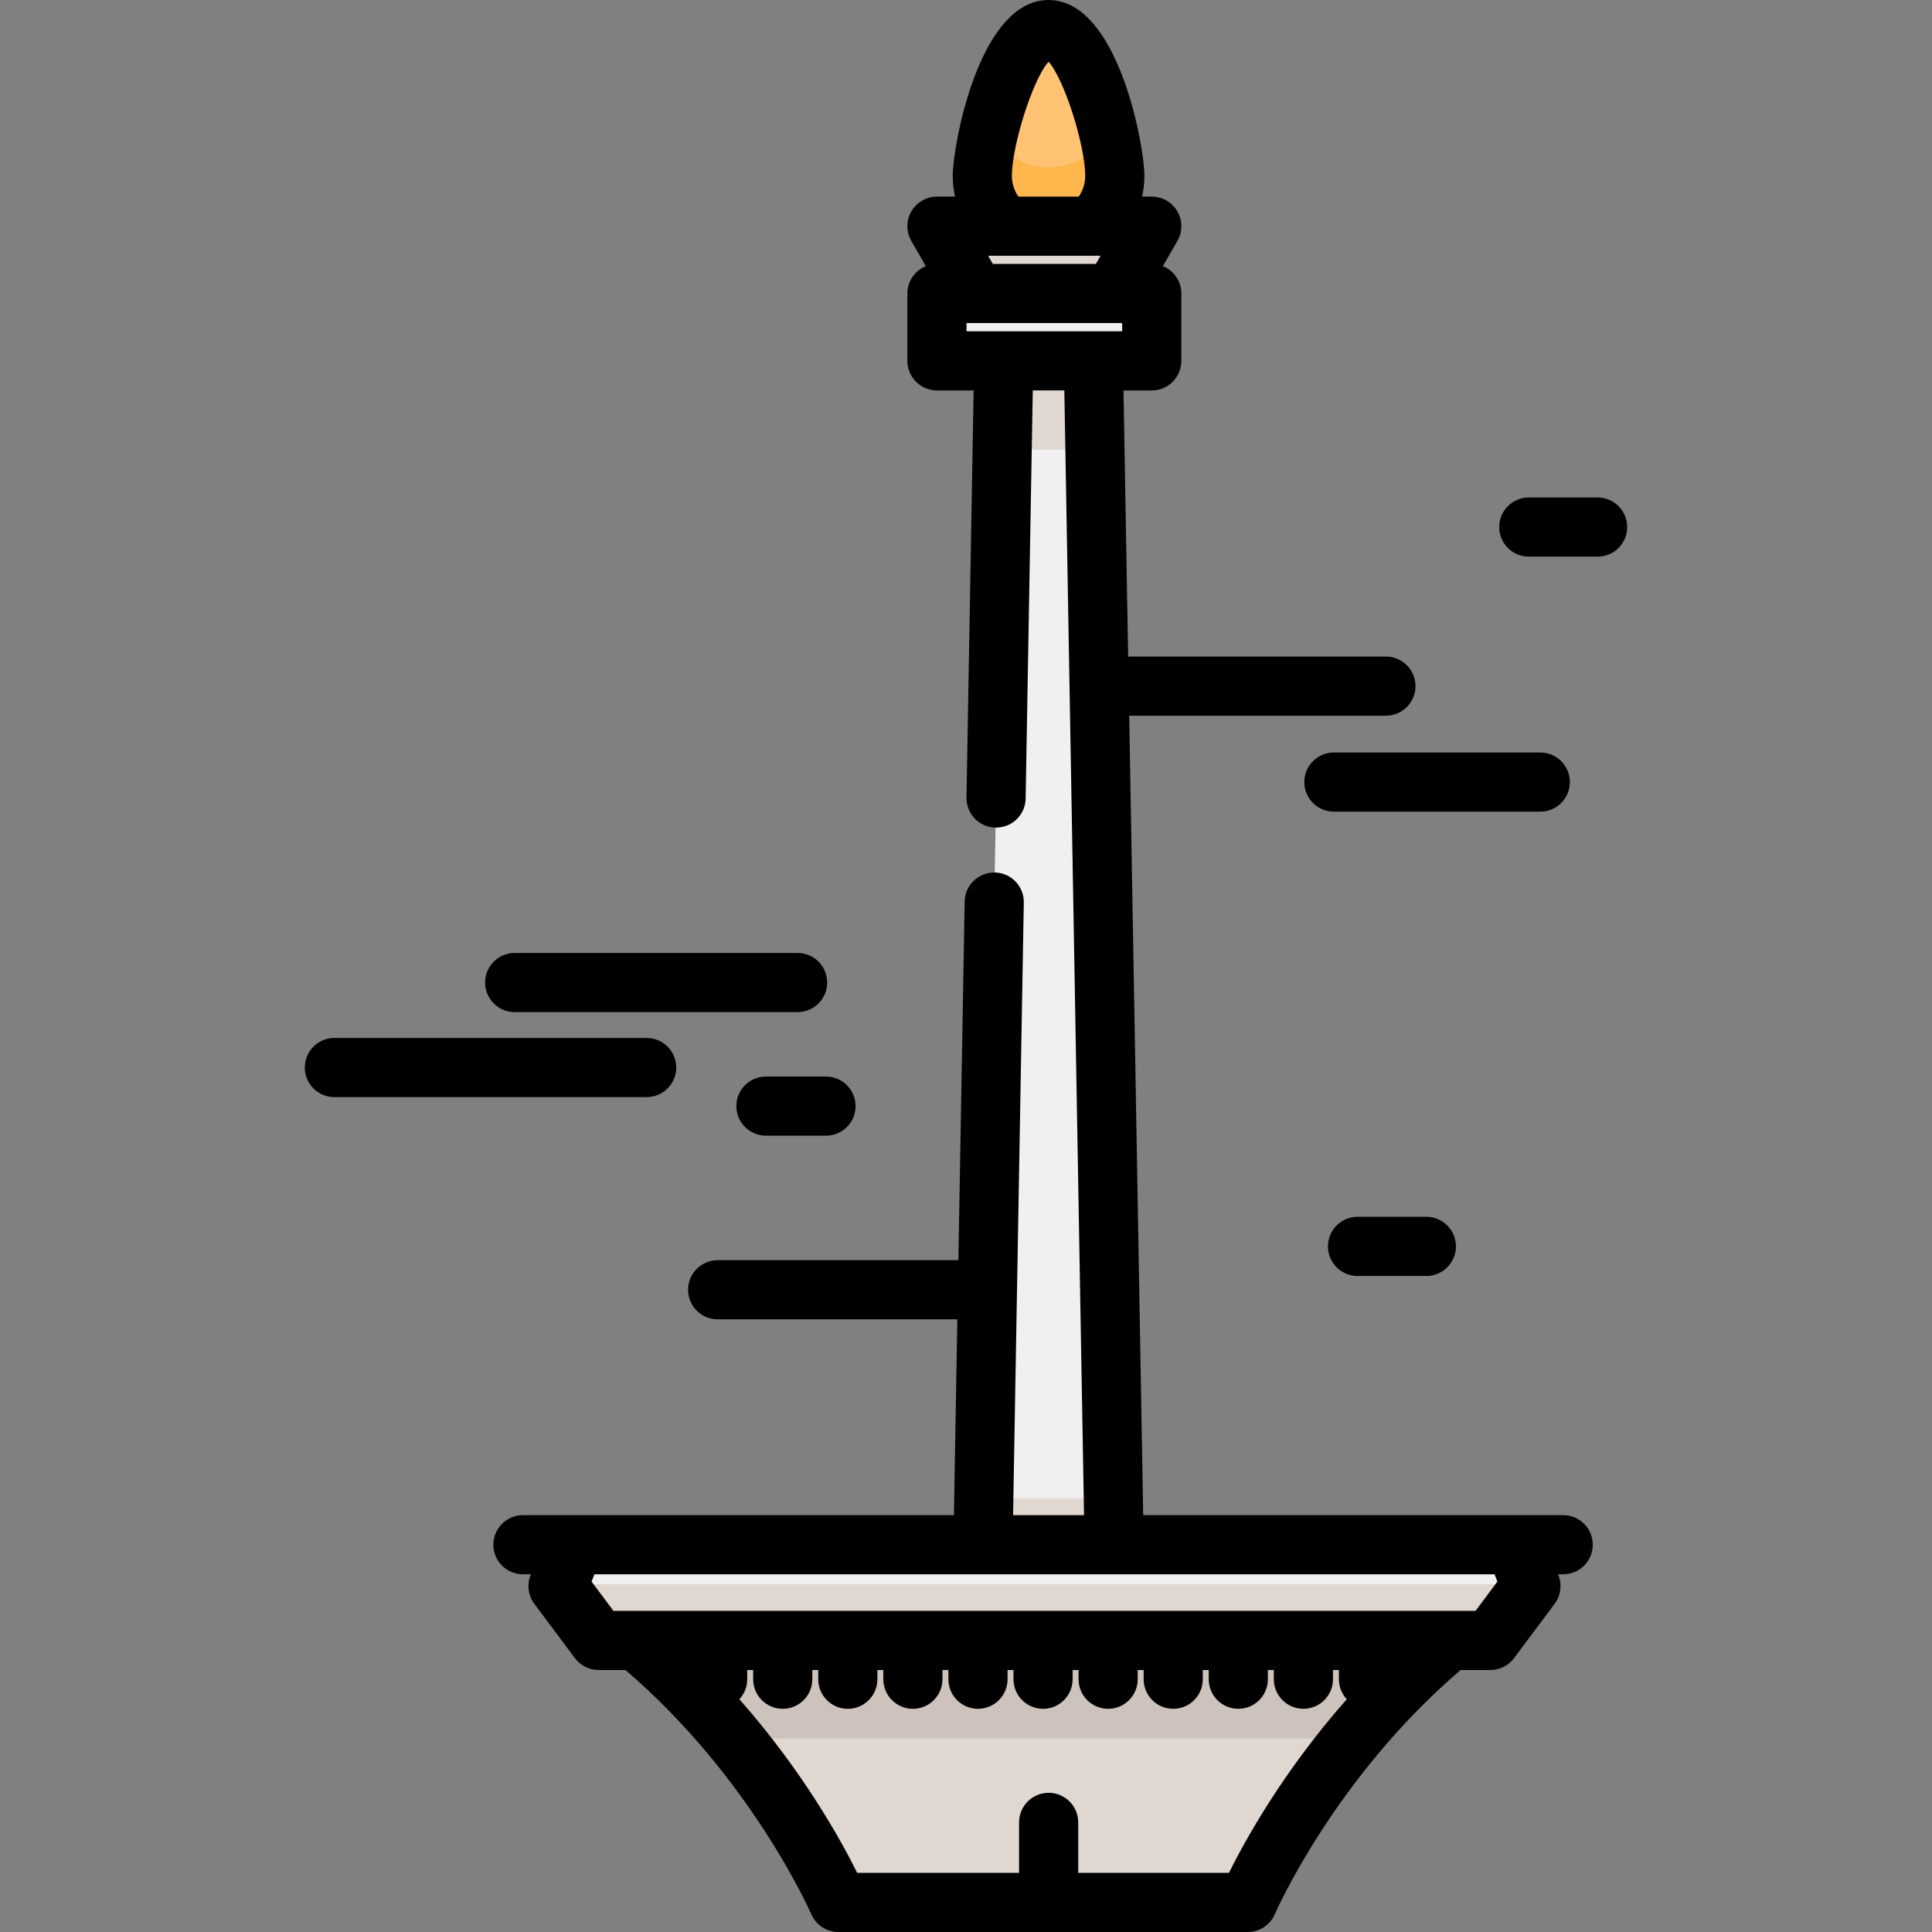 <?xml version="1.0" encoding="iso-8859-1"?>
<!-- Generator: Adobe Illustrator 19.0.0, SVG Export Plug-In . SVG Version: 6.00 Build 0)  -->
<svg xmlns="http://www.w3.org/2000/svg" xmlns:xlink="http://www.w3.org/1999/xlink" version="1.1" id="Capa_1" x="0px" y="0px" viewBox="0 0 512.001 512.001" style="enable-background:new 0 0 512.001 512.001;" xml:space="preserve">
<rect x="0" y="0" width="512.001" height="512.001" fill="#808080" stroke="none"/>
<path style="fill:#E0D7D0;" d="M401.776,422.048c-18.021,11.275-32.402,25.357-43.378,38.657  c-18.917,22.888-27.743,43.461-27.743,43.461H222.194c0,0-8.826-20.573-27.743-43.461c-10.976-13.301-25.357-27.383-43.378-38.657  H401.776z"/>
<path style="fill:#CEC3BC;" d="M401.776,422.048c-18.021,11.275-32.402,25.357-43.378,38.657H194.451  c-10.976-13.301-25.357-27.383-43.378-38.657H401.776z"/>
<polygon style="fill:#F1EFF0;" points="295.434,419.47 260.326,419.47 260.614,403.182 260.717,397.105 261.098,375.085   265.582,119.173 265.983,96.267 266.22,82.932 289.54,82.932 289.776,96.267 290.177,119.173 294.652,375.085 295.043,397.105   295.146,403.182 "/>
<g>
	<polygon style="fill:#E0D7D0;" points="290.174,119.168 265.582,119.168 265.982,96.27 289.775,96.27  "/>
	<polygon style="fill:#E0D7D0;" points="295.434,419.47 260.326,419.47 260.614,403.182 260.717,397.105 295.043,397.105    295.146,403.182  "/>
</g>
<polygon style="fill:#F1EFF0;" points="394.965,434.735 158.638,434.735 147.883,420.33 152.185,409.368 401.417,409.368   405.719,420.33 "/>
<polygon style="fill:#E0D7D0;" points="405.717,420.33 394.963,434.732 158.637,434.732 147.882,420.33 148.076,419.847   405.523,419.847 "/>
<path style="fill:#FFC373;" d="M295.435,46.593c0,9.696-7.86,17.556-17.556,17.556c-9.696,0-17.556-7.86-17.556-17.556  s7.86-38.756,17.556-38.756C287.574,7.837,295.435,36.898,295.435,46.593z"/>
<path style="fill:#FFB64D;" d="M295.437,46.592c0,9.698-7.862,17.56-17.56,17.56c-9.698,0-17.56-7.862-17.56-17.56  c0-2.799,0.654-7.2,1.822-12.056c2.865,5.797,8.832,9.779,15.737,9.779s12.872-3.982,15.737-9.779  C294.784,39.393,295.437,43.793,295.437,46.592z"/>
<polygon style="fill:#E0D7D0;" points="294.94,77.789 258.588,77.789 248.302,59.943 305.227,59.943 "/>
<rect x="248.301" y="77.793" style="fill:#F1EFF0;" width="56.926" height="17.847"/>
<path d="M414.263,401.531l-111.305-0.002l-3.711-211.863h68.034c4.329,0,7.837-3.509,7.837-7.837s-3.508-7.837-7.837-7.837h-68.307  l-1.235-70.52h7.49c4.329,0,7.837-3.509,7.837-7.837V77.789c0-3.286-2.025-6.096-4.893-7.26l3.846-6.672  c1.398-2.425,1.396-5.412-0.004-7.835c-1.401-2.423-3.986-3.916-6.786-3.916h-2.57c0.397-1.776,0.615-3.618,0.615-5.513  C303.272,38.689,296.356,0,277.879,0c-18.477,0-25.393,38.689-25.393,46.593c0,1.894,0.218,3.737,0.615,5.513h-4.799  c-2.799,0-5.385,1.493-6.786,3.916c-1.4,2.423-1.402,5.409-0.004,7.835l3.846,6.673c-2.868,1.164-4.893,3.974-4.893,7.26v17.846  c0,4.328,3.509,7.837,7.837,7.837h9.719l-1.89,107.875c-0.075,4.328,3.371,7.897,7.699,7.973c4.374,0.054,7.897-3.371,7.973-7.699  l1.894-108.149h8.363l5.221,298.057h-18.807l2.844-162.34c0.075-4.328-3.371-7.897-7.699-7.973  c-4.323-0.046-7.897,3.372-7.973,7.699l-1.666,95.053h-63.795c-4.328,0-7.837,3.509-7.837,7.837s3.509,7.837,7.837,7.837h63.521  l-0.909,51.889l-114.213,0.002c-4.328,0-7.837,3.509-7.837,7.837c0,4.328,3.509,7.837,7.837,7.837h2.108l-0.085,0.21  c-1.017,2.535-0.639,5.417,0.995,7.605l10.754,14.401c1.48,1.981,3.807,3.148,6.279,3.148h7.103  c33.329,28.481,49.072,64.272,49.25,64.686c1.236,2.88,4.069,4.746,7.201,4.746h108.466c3.134,0,5.965-1.866,7.201-4.746  c0.18-0.419,15.815-36.16,49.237-64.686h7.869c2.472,0,4.8-1.167,6.28-3.148l10.753-14.401c1.631-2.184,2.009-5.059,1-7.591  l-0.088-0.224h1.355c4.329,0,7.837-3.509,7.837-7.837C422.1,405.041,418.593,401.531,414.263,401.531z M261.863,67.78h29.801  l-1.253,2.172h-27.296L261.863,67.78z M268.159,46.593c0-7.875,5.469-25.513,9.72-30.228c4.251,4.715,9.72,22.354,9.72,30.228  c0,2.047-0.639,3.945-1.723,5.513h-15.992C268.798,50.538,268.159,48.639,268.159,46.593z M256.138,85.626h41.252v2.172h-41.252  V85.626L256.138,85.626z M391.035,426.895H162.564l-5.793-7.758l0.759-1.935h238.54l0.759,1.934L391.035,426.895z M325.685,496.326  h-39.946v-13.374c0-4.328-3.508-7.837-7.837-7.837c-4.328,0-7.837,3.509-7.837,7.837v13.374h-42.901  c-4.194-8.458-14.336-26.9-31.224-46.002c1.288-1.397,2.082-3.257,2.082-5.307v-2.449h1.574v2.449c0,4.328,3.509,7.837,7.837,7.837  c4.328,0,7.837-3.509,7.837-7.837v-2.449h1.574v2.449c0,4.328,3.509,7.837,7.837,7.837s7.837-3.509,7.837-7.837v-2.449h1.574v2.449  c0,4.328,3.509,7.837,7.837,7.837c4.328,0,7.837-3.509,7.837-7.837v-2.449h1.574v2.449c0,4.328,3.509,7.837,7.837,7.837  c4.328,0,7.837-3.509,7.837-7.837v-2.449h1.574v2.449c0,4.328,3.509,7.837,7.837,7.837c4.329,0,7.837-3.509,7.837-7.837v-2.449  h1.574v2.449c0,4.328,3.508,7.837,7.837,7.837s7.837-3.509,7.837-7.837v-2.449h1.575v2.449c0,4.328,3.508,7.837,7.837,7.837  s7.837-3.509,7.837-7.837v-2.449h1.574v2.449c0,4.328,3.508,7.837,7.837,7.837s7.837-3.509,7.837-7.837v-2.449h1.575v2.449  c0,4.328,3.508,7.837,7.837,7.837s7.837-3.509,7.837-7.837v-2.449h1.574v2.449c0,2.05,0.794,3.911,2.082,5.308  C340.02,469.426,329.879,487.868,325.685,496.326z"/>
<path d="M179.214,282.907c0-4.328-3.509-7.837-7.837-7.837H88.611c-4.328,0-7.837,3.509-7.837,7.837  c0,4.328,3.509,7.837,7.837,7.837h82.766C175.706,290.744,179.214,287.235,179.214,282.907z"/>
<path d="M202.981,285.293c-4.328,0-7.837,3.509-7.837,7.837c0,4.328,3.509,7.837,7.837,7.837H218.9c4.328,0,7.837-3.509,7.837-7.837  c0-4.328-3.509-7.837-7.837-7.837H202.981z"/>
<path d="M136.393,268.218h74.977c4.328,0,7.837-3.509,7.837-7.837s-3.509-7.837-7.837-7.837h-74.977  c-4.328,0-7.837,3.509-7.837,7.837S132.065,268.218,136.393,268.218z"/>
<path d="M416.033,207.258c0-4.328-3.508-7.837-7.837-7.837h-54.705c-4.329,0-7.837,3.509-7.837,7.837  c0,4.328,3.508,7.837,7.837,7.837h54.705C412.524,215.095,416.033,211.586,416.033,207.258z"/>
<path d="M359.753,322.47c-4.329,0-7.837,3.509-7.837,7.837c0,4.328,3.508,7.837,7.837,7.837h18.25c4.329,0,7.837-3.509,7.837-7.837  c0-4.328-3.508-7.837-7.837-7.837H359.753z"/>
<path d="M423.39,131.837h-18.25c-4.329,0-7.837,3.509-7.837,7.837s3.508,7.837,7.837,7.837h18.25c4.329,0,7.837-3.509,7.837-7.837  S427.718,131.837,423.39,131.837z"/>
<g>
</g>
<g>
</g>
<g>
</g>
<g>
</g>
<g>
</g>
<g>
</g>
<g>
</g>
<g>
</g>
<g>
</g>
<g>
</g>
<g>
</g>
<g>
</g>
<g>
</g>
<g>
</g>
<g>
</g>
</svg>
